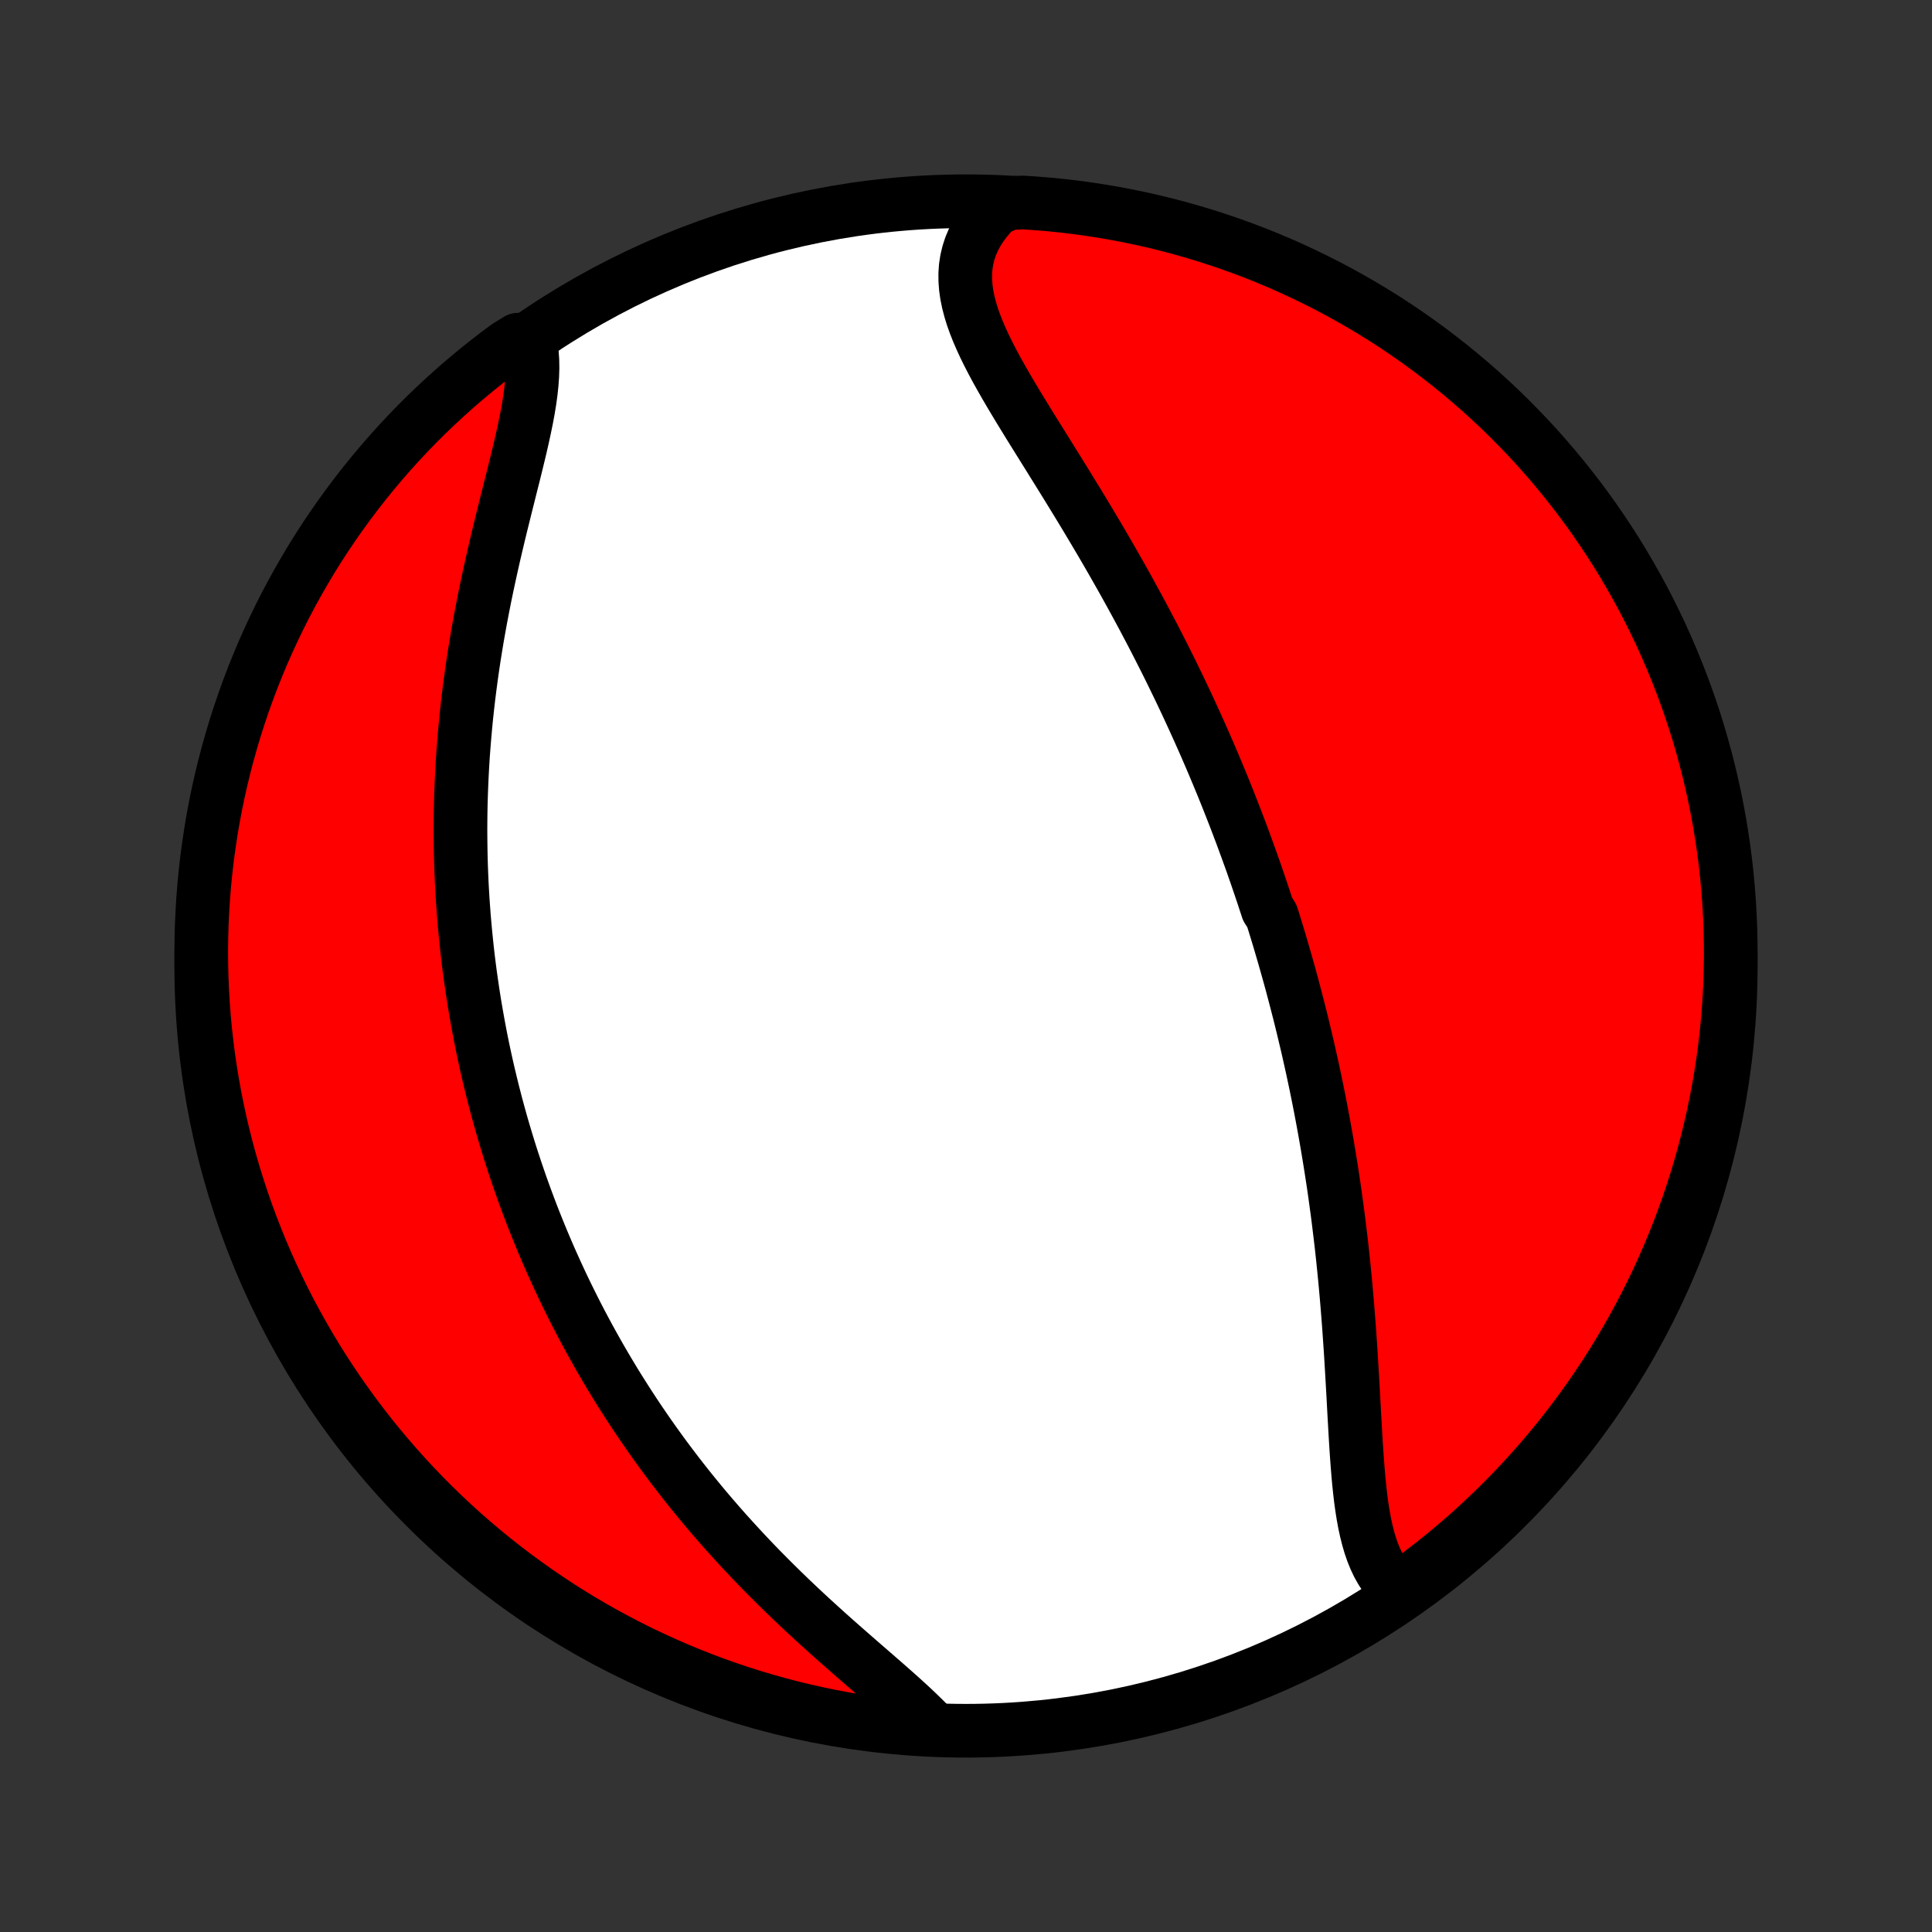 <?xml version="1.0" encoding="utf-8" standalone="no"?>
<!DOCTYPE svg PUBLIC "-//W3C//DTD SVG 1.1//EN"
  "http://www.w3.org/Graphics/SVG/1.1/DTD/svg11.dtd">
<!-- Created with matplotlib (http://matplotlib.org/) -->
<svg height="72pt" version="1.1" viewBox="0 0 72 72" width="72pt" xmlns="http://www.w3.org/2000/svg" xmlns:xlink="http://www.w3.org/1999/xlink">
 <rect x="0" y="0" width="72" height="72" fill="#333333" stroke="none"/>
 <defs>
  <style type="text/css">
*{stroke-linecap:butt;stroke-linejoin:round;}
  </style>
 </defs>
 <g id="figure_1">
  <g id="patch_1">
   <path d="
M0 72
L72 72
L72 0
L0 0
z
" style="fill:none;"/>
  </g>
  <g id="axes_1">
   <g id="PatchCollection_1">
    <defs>
     <path d="
M36 -7.5
C43.558 -7.5 50.808 -10.503 56.153 -15.848
C61.497 -21.192 64.5 -28.442 64.5 -36
C64.5 -43.558 61.497 -50.808 56.153 -56.153
C50.808 -61.497 43.558 -64.5 36 -64.5
C28.442 -64.5 21.192 -61.497 15.848 -56.153
C10.503 -50.808 7.5 -43.558 7.5 -36
C7.5 -28.442 10.503 -21.192 15.848 -15.848
C21.192 -10.503 28.442 -7.5 36 -7.5
z
" id="C0_0_a811fe30f3"/>
     <path d="
M52.124 -12.72
L51.941 -12.883
L51.774 -13.061
L51.622 -13.254
L51.485 -13.461
L51.361 -13.681
L51.25 -13.914
L51.151 -14.159
L51.063 -14.414
L50.986 -14.679
L50.917 -14.953
L50.856 -15.236
L50.803 -15.526
L50.756 -15.823
L50.714 -16.126
L50.678 -16.435
L50.645 -16.749
L50.616 -17.067
L50.59 -17.389
L50.566 -17.713
L50.544 -18.041
L50.523 -18.371
L50.504 -18.703
L50.485 -19.036
L50.466 -19.37
L50.448 -19.705
L50.43 -20.041
L50.411 -20.377
L50.392 -20.712
L50.372 -21.048
L50.352 -21.383
L50.331 -21.717
L50.308 -22.05
L50.285 -22.383
L50.261 -22.714
L50.235 -23.044
L50.209 -23.372
L50.181 -23.699
L50.152 -24.024
L50.122 -24.348
L50.09 -24.67
L50.058 -24.99
L50.024 -25.308
L49.989 -25.624
L49.952 -25.938
L49.914 -26.251
L49.876 -26.561
L49.836 -26.869
L49.794 -27.176
L49.752 -27.48
L49.709 -27.783
L49.664 -28.083
L49.618 -28.381
L49.571 -28.678
L49.523 -28.973
L49.474 -29.265
L49.424 -29.556
L49.373 -29.845
L49.321 -30.132
L49.268 -30.417
L49.214 -30.701
L49.159 -30.983
L49.103 -31.263
L49.046 -31.542
L48.988 -31.819
L48.929 -32.094
L48.869 -32.368
L48.808 -32.641
L48.747 -32.912
L48.684 -33.182
L48.62 -33.45
L48.556 -33.718
L48.491 -33.984
L48.425 -34.249
L48.357 -34.513
L48.289 -34.775
L48.22 -35.037
L48.151 -35.298
L48.08 -35.558
L48.008 -35.817
L47.935 -36.075
L47.862 -36.333
L47.787 -36.589
L47.712 -36.846
L47.636 -37.101
L47.558 -37.356
L47.48 -37.611
L47.4 -37.865
L47.239 -38.119
L47.156 -38.372
L47.073 -38.625
L46.988 -38.878
L46.902 -39.13
L46.816 -39.383
L46.728 -39.635
L46.639 -39.888
L46.548 -40.14
L46.457 -40.392
L46.364 -40.645
L46.271 -40.898
L46.175 -41.15
L46.079 -41.404
L45.981 -41.657
L45.882 -41.91
L45.782 -42.164
L45.68 -42.419
L45.577 -42.674
L45.472 -42.929
L45.366 -43.185
L45.258 -43.442
L45.149 -43.699
L45.038 -43.957
L44.926 -44.215
L44.812 -44.474
L44.696 -44.734
L44.578 -44.995
L44.459 -45.257
L44.338 -45.52
L44.216 -45.783
L44.091 -46.047
L43.965 -46.313
L43.836 -46.579
L43.706 -46.846
L43.574 -47.115
L43.44 -47.384
L43.303 -47.654
L43.165 -47.926
L43.025 -48.199
L42.883 -48.472
L42.738 -48.747
L42.592 -49.023
L42.443 -49.3
L42.292 -49.578
L42.139 -49.857
L41.984 -50.138
L41.827 -50.419
L41.667 -50.702
L41.506 -50.985
L41.343 -51.269
L41.177 -51.555
L41.01 -51.841
L40.84 -52.128
L40.669 -52.416
L40.496 -52.705
L40.321 -52.995
L40.145 -53.285
L39.967 -53.575
L39.788 -53.867
L39.608 -54.158
L39.427 -54.45
L39.245 -54.742
L39.063 -55.035
L38.881 -55.327
L38.699 -55.619
L38.517 -55.911
L38.336 -56.203
L38.157 -56.495
L37.979 -56.786
L37.804 -57.076
L37.632 -57.365
L37.463 -57.654
L37.299 -57.942
L37.139 -58.228
L36.986 -58.514
L36.839 -58.798
L36.7 -59.08
L36.57 -59.361
L36.449 -59.64
L36.339 -59.918
L36.241 -60.193
L36.157 -60.467
L36.087 -60.738
L36.032 -61.007
L35.994 -61.274
L35.974 -61.538
L35.972 -61.8
L35.99 -62.058
L36.029 -62.314
L36.089 -62.566
L36.17 -62.815
L36.273 -63.059
L36.398 -63.3
L36.546 -63.536
L36.715 -63.767
L36.906 -63.993
L37.118 -64.214
L37.617 -64.428
L38.113 -64.454
L38.609 -64.421
L39.104 -64.38
L39.598 -64.331
L40.091 -64.272
L40.582 -64.205
L41.073 -64.129
L41.561 -64.045
L42.048 -63.952
L42.533 -63.851
L43.017 -63.741
L43.498 -63.623
L43.976 -63.496
L44.453 -63.361
L44.926 -63.218
L45.397 -63.066
L45.865 -62.906
L46.331 -62.738
L46.793 -62.562
L47.251 -62.377
L47.707 -62.185
L48.158 -61.985
L48.606 -61.776
L49.05 -61.56
L49.491 -61.336
L49.927 -61.105
L50.359 -60.865
L50.786 -60.619
L51.209 -60.364
L51.627 -60.103
L52.041 -59.834
L52.45 -59.557
L52.853 -59.274
L53.252 -58.983
L53.645 -58.685
L54.033 -58.381
L54.416 -58.069
L54.792 -57.751
L55.163 -57.427
L55.529 -57.095
L55.888 -56.758
L56.241 -56.414
L56.588 -56.063
L56.929 -55.707
L57.264 -55.345
L57.591 -54.977
L57.913 -54.603
L58.227 -54.223
L58.535 -53.838
L58.837 -53.447
L59.131 -53.051
L59.418 -52.65
L59.698 -52.244
L59.97 -51.833
L60.236 -51.417
L60.494 -50.996
L60.744 -50.571
L60.987 -50.141
L61.223 -49.707
L61.45 -49.269
L61.67 -48.827
L61.883 -48.381
L62.087 -47.931
L62.283 -47.477
L62.471 -47.02
L62.652 -46.56
L62.824 -46.096
L62.988 -45.63
L63.144 -45.16
L63.291 -44.688
L63.43 -44.212
L63.561 -43.735
L63.684 -43.255
L63.797 -42.773
L63.903 -42.289
L64 -41.803
L64.089 -41.315
L64.168 -40.825
L64.24 -40.334
L64.303 -39.842
L64.357 -39.349
L64.402 -38.854
L64.439 -38.359
L64.467 -37.863
L64.487 -37.366
L64.498 -36.869
L64.5 -36.372
L64.493 -35.874
L64.478 -35.377
L64.454 -34.88
L64.421 -34.383
L64.38 -33.887
L64.331 -33.391
L64.272 -32.896
L64.205 -32.402
L64.129 -31.909
L64.045 -31.418
L63.952 -30.927
L63.851 -30.439
L63.741 -29.952
L63.623 -29.467
L63.496 -28.983
L63.361 -28.502
L63.218 -28.024
L63.066 -27.547
L62.906 -27.074
L62.738 -26.603
L62.562 -26.134
L62.377 -25.669
L62.185 -25.207
L61.985 -24.749
L61.776 -24.293
L61.56 -23.842
L61.336 -23.394
L61.105 -22.95
L60.865 -22.509
L60.619 -22.073
L60.364 -21.641
L60.103 -21.214
L59.834 -20.791
L59.557 -20.373
L59.274 -19.959
L58.983 -19.55
L58.685 -19.147
L58.381 -18.748
L58.069 -18.355
L57.751 -17.967
L57.427 -17.584
L57.095 -17.208
L56.758 -16.837
L56.414 -16.471
L56.063 -16.112
L55.707 -15.759
L55.345 -15.412
L54.977 -15.071
L54.603 -14.736
L54.223 -14.409
L53.838 -14.087
L53.447 -13.773
L53.051 -13.465
L52.65 -13.164
z
" id="C0_1_19f1939ee9"/>
     <path d="
M34.665 -7.7
L34.439 -7.929
L34.202 -8.16
L33.955 -8.393
L33.698 -8.629
L33.434 -8.866
L33.163 -9.106
L32.887 -9.348
L32.606 -9.592
L32.322 -9.839
L32.035 -10.088
L31.746 -10.34
L31.456 -10.594
L31.166 -10.85
L30.876 -11.108
L30.587 -11.369
L30.299 -11.631
L30.012 -11.896
L29.728 -12.162
L29.446 -12.43
L29.167 -12.7
L28.891 -12.971
L28.618 -13.244
L28.348 -13.517
L28.082 -13.792
L27.82 -14.068
L27.562 -14.345
L27.308 -14.622
L27.057 -14.9
L26.811 -15.179
L26.569 -15.458
L26.331 -15.737
L26.097 -16.017
L25.868 -16.297
L25.642 -16.577
L25.421 -16.857
L25.204 -17.137
L24.991 -17.417
L24.782 -17.697
L24.578 -17.976
L24.377 -18.256
L24.18 -18.535
L23.987 -18.814
L23.798 -19.092
L23.612 -19.371
L23.431 -19.648
L23.253 -19.926
L23.078 -20.203
L22.907 -20.479
L22.74 -20.756
L22.576 -21.031
L22.415 -21.307
L22.258 -21.581
L22.104 -21.856
L21.953 -22.13
L21.805 -22.404
L21.66 -22.677
L21.518 -22.95
L21.379 -23.223
L21.243 -23.495
L21.11 -23.767
L20.979 -24.038
L20.851 -24.31
L20.726 -24.581
L20.604 -24.852
L20.483 -25.123
L20.366 -25.394
L20.251 -25.664
L20.138 -25.935
L20.028 -26.206
L19.92 -26.476
L19.814 -26.747
L19.711 -27.018
L19.61 -27.289
L19.511 -27.56
L19.414 -27.831
L19.32 -28.103
L19.227 -28.375
L19.137 -28.647
L19.048 -28.92
L18.962 -29.193
L18.878 -29.467
L18.796 -29.741
L18.715 -30.016
L18.637 -30.291
L18.561 -30.567
L18.486 -30.844
L18.414 -31.122
L18.343 -31.401
L18.275 -31.68
L18.208 -31.961
L18.143 -32.242
L18.08 -32.525
L18.019 -32.809
L17.96 -33.093
L17.903 -33.38
L17.848 -33.667
L17.795 -33.956
L17.744 -34.246
L17.694 -34.537
L17.647 -34.83
L17.602 -35.125
L17.559 -35.421
L17.517 -35.719
L17.478 -36.019
L17.441 -36.32
L17.406 -36.623
L17.374 -36.928
L17.343 -37.235
L17.315 -37.544
L17.288 -37.854
L17.265 -38.167
L17.243 -38.482
L17.224 -38.799
L17.207 -39.119
L17.193 -39.44
L17.181 -39.764
L17.172 -40.09
L17.166 -40.418
L17.162 -40.749
L17.16 -41.082
L17.162 -41.417
L17.166 -41.755
L17.173 -42.095
L17.184 -42.438
L17.197 -42.783
L17.213 -43.131
L17.232 -43.481
L17.254 -43.833
L17.28 -44.188
L17.309 -44.545
L17.341 -44.904
L17.376 -45.266
L17.415 -45.629
L17.457 -45.995
L17.503 -46.363
L17.552 -46.733
L17.604 -47.105
L17.66 -47.479
L17.72 -47.854
L17.782 -48.231
L17.849 -48.609
L17.918 -48.988
L17.991 -49.368
L18.066 -49.749
L18.145 -50.131
L18.227 -50.513
L18.311 -50.895
L18.397 -51.277
L18.486 -51.659
L18.576 -52.039
L18.668 -52.419
L18.762 -52.797
L18.855 -53.173
L18.949 -53.547
L19.042 -53.919
L19.135 -54.287
L19.225 -54.651
L19.313 -55.012
L19.398 -55.368
L19.478 -55.719
L19.553 -56.065
L19.622 -56.404
L19.684 -56.736
L19.737 -57.062
L19.781 -57.379
L19.814 -57.688
L19.836 -57.989
L19.845 -58.28
L19.841 -58.561
L19.822 -58.831
L19.787 -59.091
L19.301 -59.34
L18.901 -59.095
L18.505 -58.8
L18.115 -58.498
L17.731 -58.19
L17.352 -57.874
L16.978 -57.552
L16.611 -57.223
L16.249 -56.888
L15.894 -56.547
L15.544 -56.199
L15.201 -55.845
L14.864 -55.485
L14.534 -55.119
L14.21 -54.747
L13.893 -54.369
L13.582 -53.986
L13.278 -53.598
L12.982 -53.204
L12.692 -52.805
L12.409 -52.4
L12.133 -51.991
L11.865 -51.577
L11.604 -51.158
L11.351 -50.734
L11.105 -50.306
L10.867 -49.874
L10.636 -49.438
L10.413 -48.997
L10.198 -48.552
L9.991 -48.104
L9.791 -47.652
L9.6 -47.196
L9.416 -46.737
L9.241 -46.274
L9.074 -45.809
L8.915 -45.34
L8.764 -44.869
L8.622 -44.395
L8.488 -43.918
L8.362 -43.439
L8.245 -42.958
L8.136 -42.475
L8.036 -41.989
L7.944 -41.502
L7.861 -41.013
L7.787 -40.523
L7.72 -40.031
L7.663 -39.538
L7.614 -39.044
L7.574 -38.549
L7.543 -38.053
L7.52 -37.557
L7.506 -37.06
L7.5 -36.563
L7.503 -36.065
L7.515 -35.568
L7.536 -35.071
L7.565 -34.574
L7.603 -34.077
L7.649 -33.581
L7.705 -33.086
L7.768 -32.592
L7.841 -32.098
L7.922 -31.606
L8.011 -31.115
L8.109 -30.626
L8.216 -30.138
L8.331 -29.652
L8.454 -29.169
L8.586 -28.687
L8.726 -28.207
L8.875 -27.73
L9.032 -27.255
L9.196 -26.783
L9.37 -26.314
L9.551 -25.848
L9.74 -25.384
L9.937 -24.924
L10.143 -24.468
L10.356 -24.015
L10.577 -23.565
L10.805 -23.119
L11.042 -22.678
L11.286 -22.24
L11.537 -21.807
L11.796 -21.377
L12.062 -20.953
L12.336 -20.533
L12.617 -20.117
L12.905 -19.707
L13.2 -19.301
L13.502 -18.901
L13.81 -18.505
L14.126 -18.115
L14.448 -17.731
L14.777 -17.352
L15.112 -16.978
L15.454 -16.611
L15.801 -16.249
L16.155 -15.894
L16.515 -15.544
L16.881 -15.201
L17.253 -14.864
L17.631 -14.534
L18.014 -14.21
L18.402 -13.893
L18.796 -13.582
L19.195 -13.278
L19.6 -12.982
L20.009 -12.692
L20.423 -12.409
L20.842 -12.133
L21.265 -11.865
L21.694 -11.604
L22.126 -11.351
L22.562 -11.105
L23.003 -10.867
L23.448 -10.636
L23.896 -10.413
L24.348 -10.198
L24.804 -9.991
L25.263 -9.791
L25.726 -9.6
L26.191 -9.416
L26.66 -9.241
L27.131 -9.074
L27.605 -8.915
L28.082 -8.764
L28.561 -8.622
L29.042 -8.488
L29.525 -8.362
L30.011 -8.245
L30.498 -8.136
L30.987 -8.036
L31.477 -7.944
L31.969 -7.861
L32.462 -7.787
L32.956 -7.72
L33.451 -7.663
L33.947 -7.614
z
" id="C0_2_e2870d8e28"/>
    </defs>
    <g clip-path="url(#p1bffca34e9)">
     <use style="fill:#ffffff;stroke:#000000;stroke-width:2.0;" x="0.0" xlink:href="#C0_0_a811fe30f3" y="72.0"/>
    </g>
    <g clip-path="url(#p1bffca34e9)">
     <use style="fill:#ff0000;stroke:#000000;stroke-width:2.0;" x="0.0" xlink:href="#C0_1_19f1939ee9" y="72.0"/>
    </g>
    <g clip-path="url(#p1bffca34e9)">
     <use style="fill:#ff0000;stroke:#000000;stroke-width:2.0;" x="0.0" xlink:href="#C0_2_e2870d8e28" y="72.0"/>
    </g>
   </g>
  </g>
 </g>
 <defs>
  <clipPath id="p1bffca34e9">
   <rect height="72.0" width="72.0" x="0.0" y="0.0"/>
  </clipPath>
 </defs>
</svg>
